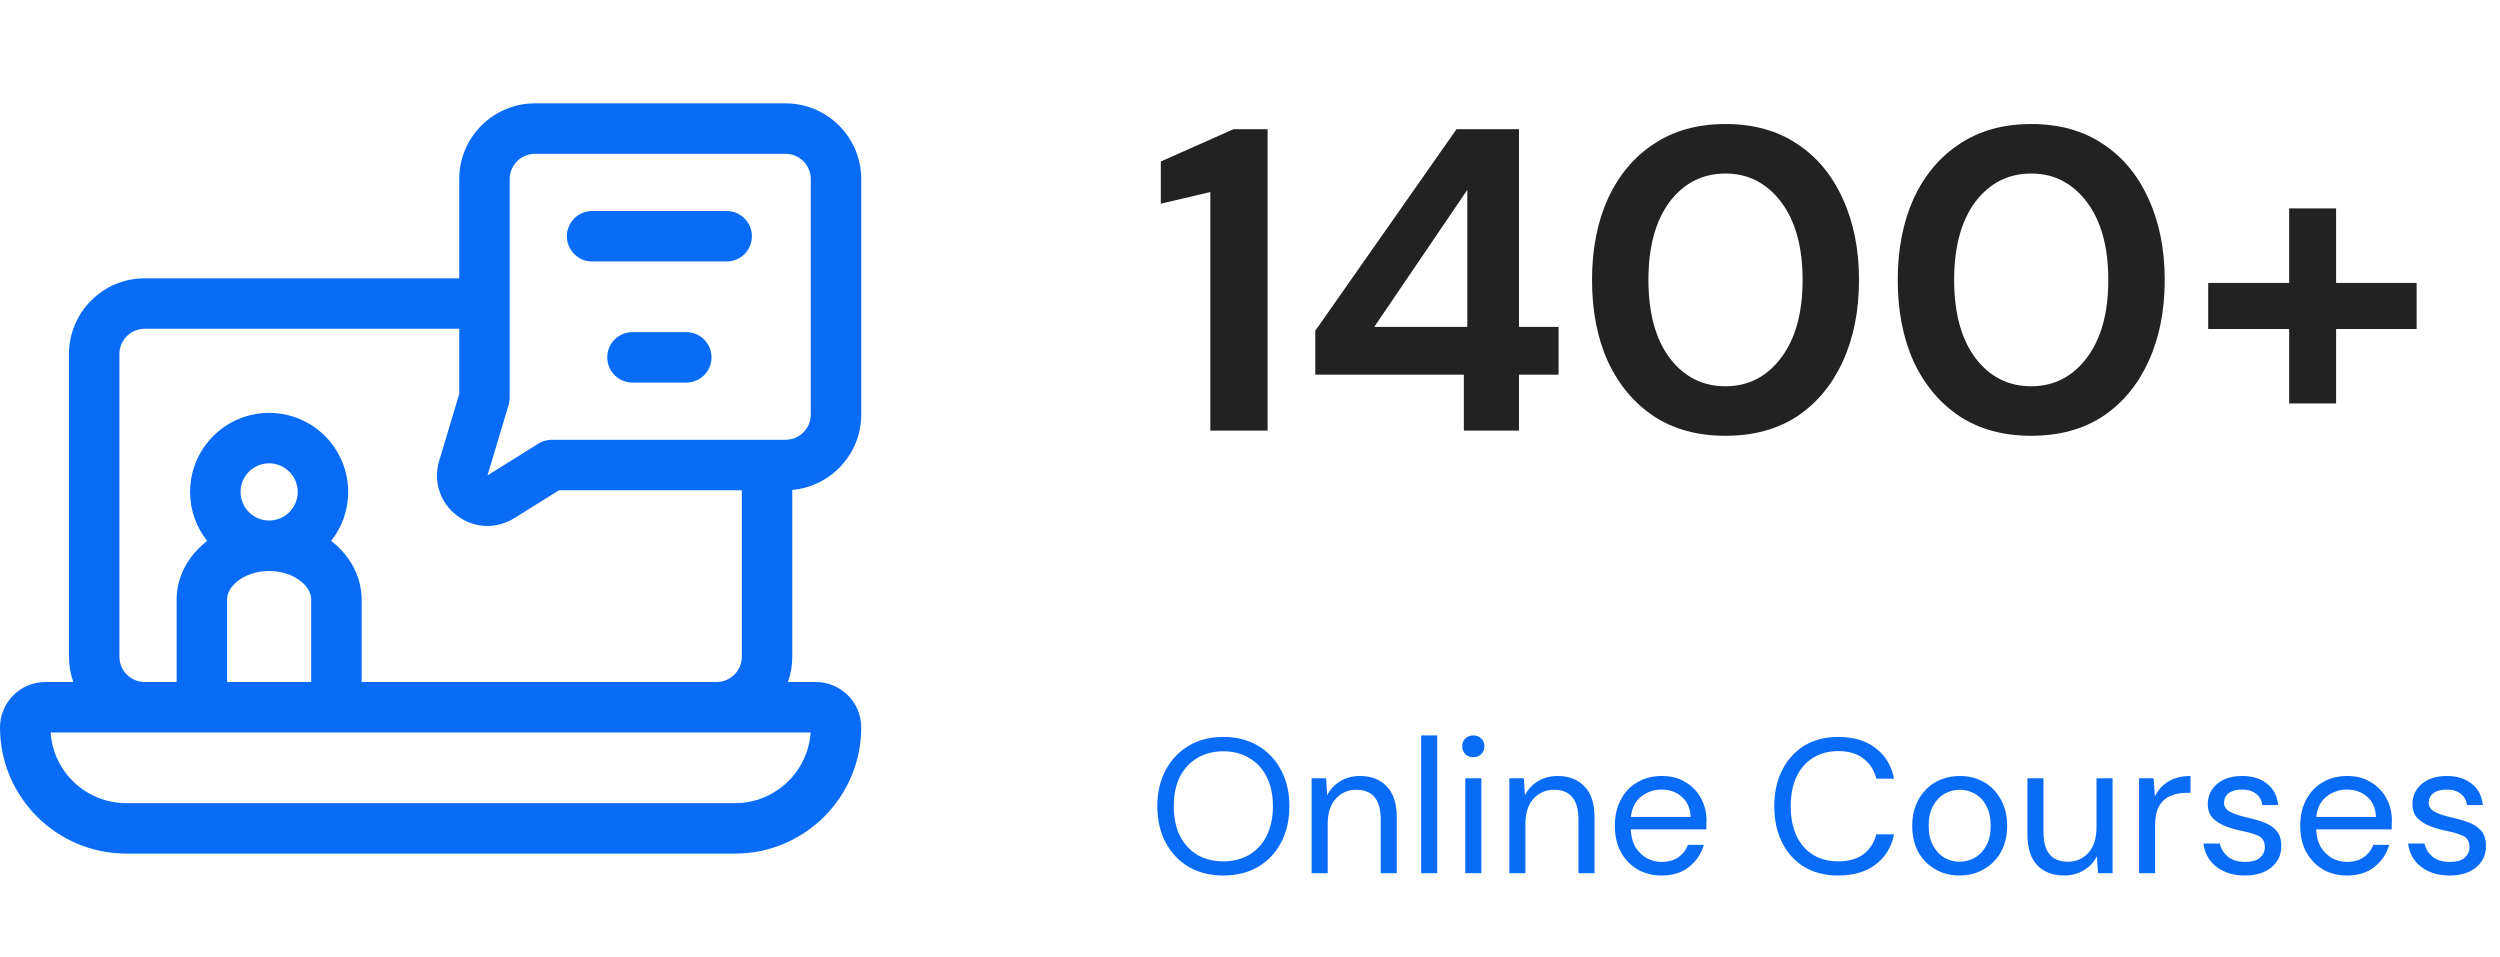 <svg width="209" height="80" viewBox="0 0 209 80" fill="none" xmlns="http://www.w3.org/2000/svg">
<path d="M66.234 40.958C69.461 40.672 72 37.956 72 34.656V14.969C72 11.479 69.161 8.641 65.672 8.641H44.719C41.229 8.641 38.391 11.479 38.391 14.969V23.266H12.094C8.604 23.266 5.766 26.104 5.766 29.594V54.906C5.766 55.646 5.894 56.355 6.128 57.016H3.797C1.703 57.016 0 58.719 0 60.812C0 66.628 4.731 71.359 10.547 71.359H61.453C67.269 71.359 72 66.628 72 60.812C72 58.719 70.297 57.016 68.203 57.016H65.872C66.106 56.355 66.234 55.646 66.234 54.906V40.958ZM42.609 14.969C42.609 13.806 43.556 12.859 44.719 12.859H65.672C66.835 12.859 67.781 13.806 67.781 14.969V34.656C67.781 35.819 66.835 36.766 65.672 36.766H46.125C45.73 36.766 45.342 36.877 45.007 37.086L40.754 39.745L42.52 33.856C42.579 33.66 42.609 33.455 42.609 33.25V14.969ZM61.453 67.141H10.547C7.199 67.141 4.451 64.528 4.233 61.234H67.767C67.549 64.528 64.801 67.141 61.453 67.141ZM20.109 41.125C20.109 39.807 21.182 38.734 22.5 38.734C23.818 38.734 24.891 39.807 24.891 41.125C24.891 42.443 23.818 43.516 22.5 43.516C21.182 43.516 20.109 42.443 20.109 41.125ZM18.984 50.125C18.984 48.852 20.627 47.734 22.5 47.734C23.504 47.734 24.472 48.048 25.155 48.594C25.477 48.851 26.016 49.392 26.016 50.125V57.016H18.984V50.125ZM30.234 57.016V50.125C30.234 48.301 29.344 46.542 27.79 45.3C27.755 45.272 27.719 45.246 27.684 45.218C28.575 44.092 29.109 42.67 29.109 41.125C29.109 37.481 26.144 34.516 22.5 34.516C18.856 34.516 15.891 37.481 15.891 41.125C15.891 42.672 16.426 44.095 17.319 45.222C15.752 46.432 14.766 48.182 14.766 50.125V57.016H12.094C10.931 57.016 9.984 56.069 9.984 54.906V29.594C9.984 28.431 10.931 27.484 12.094 27.484H38.391V32.941L36.713 38.532C36.204 40.23 36.785 42.023 38.195 43.098C38.954 43.678 39.85 43.97 40.751 43.97C41.522 43.97 42.296 43.755 42.99 43.322L46.73 40.984H62.016V54.906C62.016 56.069 61.069 57.016 59.906 57.016H30.234Z" fill="#086CF9"/>
<path d="M57.375 27.766H52.875C51.71 27.766 50.766 28.71 50.766 29.875C50.766 31.04 51.71 31.984 52.875 31.984H57.375C58.54 31.984 59.484 31.04 59.484 29.875C59.484 28.71 58.54 27.766 57.375 27.766Z" fill="#086CF9"/>
<path d="M49.5 21.859H60.75C61.915 21.859 62.859 20.915 62.859 19.75C62.859 18.585 61.915 17.641 60.75 17.641H49.5C48.335 17.641 47.391 18.585 47.391 19.75C47.391 20.915 48.335 21.859 49.5 21.859Z" fill="#086CF9"/>
<path d="M101.184 36V16.056L97.044 17.028V13.5L103.128 10.8H105.972V36H101.184ZM122.378 36V31.32H109.958V27.648L121.766 10.8H126.986V27.324H130.298V31.32H126.986V36H122.378ZM114.89 27.324H122.666V15.876L114.89 27.324ZM144.253 36.432C141.925 36.432 139.933 35.892 138.277 34.812C136.621 33.708 135.337 32.184 134.425 30.24C133.537 28.272 133.093 25.992 133.093 23.4C133.093 20.832 133.537 18.564 134.425 16.596C135.337 14.628 136.621 13.104 138.277 12.024C139.933 10.92 141.925 10.368 144.253 10.368C146.581 10.368 148.573 10.92 150.229 12.024C151.885 13.104 153.157 14.628 154.045 16.596C154.957 18.564 155.413 20.832 155.413 23.4C155.413 25.992 154.957 28.272 154.045 30.24C153.157 32.184 151.885 33.708 150.229 34.812C148.573 35.892 146.581 36.432 144.253 36.432ZM144.253 32.292C146.149 32.292 147.697 31.5 148.897 29.916C150.097 28.332 150.697 26.16 150.697 23.4C150.697 20.64 150.097 18.468 148.897 16.884C147.697 15.3 146.149 14.508 144.253 14.508C142.333 14.508 140.773 15.3 139.573 16.884C138.397 18.468 137.809 20.64 137.809 23.4C137.809 26.16 138.397 28.332 139.573 29.916C140.773 31.5 142.333 32.292 144.253 32.292ZM169.811 36.432C167.483 36.432 165.491 35.892 163.835 34.812C162.179 33.708 160.895 32.184 159.983 30.24C159.095 28.272 158.651 25.992 158.651 23.4C158.651 20.832 159.095 18.564 159.983 16.596C160.895 14.628 162.179 13.104 163.835 12.024C165.491 10.92 167.483 10.368 169.811 10.368C172.139 10.368 174.131 10.92 175.787 12.024C177.443 13.104 178.715 14.628 179.603 16.596C180.515 18.564 180.971 20.832 180.971 23.4C180.971 25.992 180.515 28.272 179.603 30.24C178.715 32.184 177.443 33.708 175.787 34.812C174.131 35.892 172.139 36.432 169.811 36.432ZM169.811 32.292C171.707 32.292 173.255 31.5 174.455 29.916C175.655 28.332 176.255 26.16 176.255 23.4C176.255 20.64 175.655 18.468 174.455 16.884C173.255 15.3 171.707 14.508 169.811 14.508C167.891 14.508 166.331 15.3 165.131 16.884C163.955 18.468 163.367 20.64 163.367 23.4C163.367 26.16 163.955 28.332 165.131 29.916C166.331 31.5 167.891 32.292 169.811 32.292ZM184.606 27.504V23.652H191.374V17.424H195.298V23.652H202.03V27.504H195.298V33.732H191.374V27.504H184.606Z" fill="#222222"/>
<path d="M102.272 73.192C101.173 73.192 100.208 72.952 99.376 72.472C98.555 71.981 97.909 71.299 97.44 70.424C96.981 69.549 96.752 68.541 96.752 67.4C96.752 66.259 96.981 65.256 97.44 64.392C97.909 63.517 98.555 62.835 99.376 62.344C100.208 61.853 101.173 61.608 102.272 61.608C103.381 61.608 104.347 61.853 105.168 62.344C106 62.835 106.645 63.517 107.104 64.392C107.563 65.256 107.792 66.259 107.792 67.4C107.792 68.541 107.563 69.549 107.104 70.424C106.645 71.299 106 71.981 105.168 72.472C104.347 72.952 103.381 73.192 102.272 73.192ZM102.272 72.008C103.093 72.008 103.813 71.827 104.432 71.464C105.061 71.091 105.547 70.563 105.888 69.88C106.24 69.187 106.416 68.36 106.416 67.4C106.416 66.44 106.24 65.619 105.888 64.936C105.547 64.253 105.061 63.731 104.432 63.368C103.813 62.995 103.093 62.808 102.272 62.808C101.451 62.808 100.725 62.995 100.096 63.368C99.477 63.731 98.992 64.253 98.64 64.936C98.299 65.619 98.128 66.44 98.128 67.4C98.128 68.36 98.299 69.187 98.64 69.88C98.992 70.563 99.477 71.091 100.096 71.464C100.725 71.827 101.451 72.008 102.272 72.008ZM109.651 73V65.064H110.867L110.947 66.488C111.203 65.987 111.571 65.592 112.051 65.304C112.531 65.016 113.075 64.872 113.683 64.872C114.622 64.872 115.368 65.16 115.923 65.736C116.488 66.301 116.771 67.176 116.771 68.36V73H115.427V68.504C115.427 66.851 114.744 66.024 113.379 66.024C112.696 66.024 112.126 66.275 111.667 66.776C111.219 67.267 110.995 67.971 110.995 68.888V73H109.651ZM118.807 73V61.48H120.151V73H118.807ZM123.17 63.304C122.903 63.304 122.679 63.219 122.498 63.048C122.327 62.867 122.242 62.643 122.242 62.376C122.242 62.12 122.327 61.907 122.498 61.736C122.679 61.565 122.903 61.48 123.17 61.48C123.426 61.48 123.645 61.565 123.826 61.736C124.007 61.907 124.098 62.12 124.098 62.376C124.098 62.643 124.007 62.867 123.826 63.048C123.645 63.219 123.426 63.304 123.17 63.304ZM122.498 73V65.064H123.842V73H122.498ZM126.182 73V65.064H127.398L127.478 66.488C127.734 65.987 128.102 65.592 128.582 65.304C129.062 65.016 129.606 64.872 130.214 64.872C131.153 64.872 131.899 65.16 132.454 65.736C133.019 66.301 133.302 67.176 133.302 68.36V73H131.958V68.504C131.958 66.851 131.275 66.024 129.91 66.024C129.227 66.024 128.657 66.275 128.198 66.776C127.75 67.267 127.526 67.971 127.526 68.888V73H126.182ZM138.906 73.192C138.149 73.192 137.477 73.021 136.89 72.68C136.304 72.328 135.84 71.843 135.498 71.224C135.168 70.605 135.002 69.875 135.002 69.032C135.002 68.2 135.168 67.475 135.498 66.856C135.829 66.227 136.288 65.741 136.874 65.4C137.472 65.048 138.16 64.872 138.938 64.872C139.706 64.872 140.368 65.048 140.922 65.4C141.488 65.741 141.92 66.195 142.218 66.76C142.517 67.325 142.666 67.933 142.666 68.584C142.666 68.701 142.661 68.819 142.65 68.936C142.65 69.053 142.65 69.187 142.65 69.336H136.33C136.362 69.944 136.501 70.451 136.746 70.856C137.002 71.251 137.317 71.549 137.69 71.752C138.074 71.955 138.48 72.056 138.906 72.056C139.461 72.056 139.925 71.928 140.298 71.672C140.672 71.416 140.944 71.069 141.114 70.632H142.442C142.229 71.368 141.818 71.981 141.21 72.472C140.613 72.952 139.845 73.192 138.906 73.192ZM138.906 66.008C138.266 66.008 137.696 66.205 137.194 66.6C136.704 66.984 136.421 67.549 136.346 68.296H141.338C141.306 67.581 141.061 67.021 140.602 66.616C140.144 66.211 139.578 66.008 138.906 66.008ZM153.674 73.192C152.575 73.192 151.626 72.952 150.826 72.472C150.037 71.981 149.423 71.304 148.986 70.44C148.549 69.565 148.33 68.552 148.33 67.4C148.33 66.259 148.549 65.256 148.986 64.392C149.423 63.517 150.037 62.835 150.826 62.344C151.626 61.853 152.575 61.608 153.674 61.608C154.954 61.608 155.994 61.917 156.794 62.536C157.605 63.144 158.122 63.997 158.346 65.096H156.858C156.687 64.403 156.335 63.848 155.802 63.432C155.279 63.005 154.57 62.792 153.674 62.792C152.874 62.792 152.175 62.979 151.578 63.352C150.981 63.715 150.517 64.243 150.186 64.936C149.866 65.619 149.706 66.44 149.706 67.4C149.706 68.36 149.866 69.187 150.186 69.88C150.517 70.563 150.981 71.091 151.578 71.464C152.175 71.827 152.874 72.008 153.674 72.008C154.57 72.008 155.279 71.805 155.802 71.4C156.335 70.984 156.687 70.435 156.858 69.752H158.346C158.122 70.829 157.605 71.672 156.794 72.28C155.994 72.888 154.954 73.192 153.674 73.192ZM163.814 73.192C163.067 73.192 162.395 73.021 161.798 72.68C161.2 72.339 160.726 71.859 160.374 71.24C160.032 70.611 159.862 69.875 159.862 69.032C159.862 68.189 160.038 67.459 160.39 66.84C160.742 66.211 161.216 65.725 161.814 65.384C162.422 65.043 163.099 64.872 163.846 64.872C164.592 64.872 165.264 65.043 165.862 65.384C166.459 65.725 166.928 66.211 167.27 66.84C167.622 67.459 167.798 68.189 167.798 69.032C167.798 69.875 167.622 70.611 167.27 71.24C166.918 71.859 166.438 72.339 165.83 72.68C165.232 73.021 164.56 73.192 163.814 73.192ZM163.814 72.04C164.272 72.04 164.699 71.928 165.094 71.704C165.488 71.48 165.808 71.144 166.054 70.696C166.299 70.248 166.422 69.693 166.422 69.032C166.422 68.371 166.299 67.816 166.054 67.368C165.819 66.92 165.504 66.584 165.11 66.36C164.715 66.136 164.294 66.024 163.846 66.024C163.387 66.024 162.96 66.136 162.566 66.36C162.171 66.584 161.851 66.92 161.606 67.368C161.36 67.816 161.238 68.371 161.238 69.032C161.238 69.693 161.36 70.248 161.606 70.696C161.851 71.144 162.166 71.48 162.55 71.704C162.944 71.928 163.366 72.04 163.814 72.04ZM172.562 73.192C171.624 73.192 170.877 72.909 170.323 72.344C169.768 71.768 169.491 70.888 169.491 69.704V65.064H170.835V69.56C170.835 71.213 171.512 72.04 172.867 72.04C173.56 72.04 174.131 71.795 174.579 71.304C175.037 70.803 175.267 70.093 175.267 69.176V65.064H176.611V73H175.395L175.299 71.576C175.053 72.077 174.685 72.472 174.195 72.76C173.715 73.048 173.171 73.192 172.562 73.192ZM178.823 73V65.064H180.039L180.151 66.584C180.396 66.061 180.769 65.645 181.271 65.336C181.772 65.027 182.391 64.872 183.127 64.872V66.28H182.759C182.289 66.28 181.857 66.365 181.463 66.536C181.068 66.696 180.753 66.973 180.519 67.368C180.284 67.763 180.167 68.307 180.167 69V73H178.823ZM187.675 73.192C186.726 73.192 185.937 72.952 185.307 72.472C184.678 71.992 184.31 71.341 184.203 70.52H185.579C185.665 70.936 185.883 71.299 186.235 71.608C186.598 71.907 187.083 72.056 187.691 72.056C188.257 72.056 188.673 71.939 188.939 71.704C189.206 71.459 189.339 71.171 189.339 70.84C189.339 70.36 189.163 70.04 188.811 69.88C188.47 69.72 187.985 69.576 187.355 69.448C186.929 69.363 186.502 69.24 186.075 69.08C185.649 68.92 185.291 68.696 185.003 68.408C184.715 68.109 184.571 67.72 184.571 67.24C184.571 66.547 184.827 65.981 185.339 65.544C185.862 65.096 186.566 64.872 187.451 64.872C188.294 64.872 188.982 65.085 189.515 65.512C190.059 65.928 190.374 66.525 190.459 67.304H189.131C189.078 66.899 188.902 66.584 188.603 66.36C188.315 66.125 187.926 66.008 187.435 66.008C186.955 66.008 186.582 66.109 186.315 66.312C186.059 66.515 185.931 66.781 185.931 67.112C185.931 67.432 186.097 67.683 186.427 67.864C186.769 68.045 187.227 68.2 187.803 68.328C188.294 68.435 188.758 68.568 189.195 68.728C189.643 68.877 190.006 69.107 190.283 69.416C190.571 69.715 190.715 70.152 190.715 70.728C190.726 71.443 190.454 72.035 189.899 72.504C189.355 72.963 188.614 73.192 187.675 73.192ZM196.203 73.192C195.446 73.192 194.774 73.021 194.187 72.68C193.601 72.328 193.137 71.843 192.795 71.224C192.465 70.605 192.299 69.875 192.299 69.032C192.299 68.2 192.465 67.475 192.795 66.856C193.126 66.227 193.585 65.741 194.171 65.4C194.769 65.048 195.457 64.872 196.235 64.872C197.003 64.872 197.665 65.048 198.219 65.4C198.785 65.741 199.217 66.195 199.515 66.76C199.814 67.325 199.963 67.933 199.963 68.584C199.963 68.701 199.958 68.819 199.947 68.936C199.947 69.053 199.947 69.187 199.947 69.336H193.627C193.659 69.944 193.798 70.451 194.043 70.856C194.299 71.251 194.614 71.549 194.987 71.752C195.371 71.955 195.777 72.056 196.203 72.056C196.758 72.056 197.222 71.928 197.595 71.672C197.969 71.416 198.241 71.069 198.411 70.632H199.739C199.526 71.368 199.115 71.981 198.507 72.472C197.91 72.952 197.142 73.192 196.203 73.192ZM196.203 66.008C195.563 66.008 194.993 66.205 194.491 66.6C194.001 66.984 193.718 67.549 193.643 68.296H198.635C198.603 67.581 198.358 67.021 197.899 66.616C197.441 66.211 196.875 66.008 196.203 66.008ZM204.785 73.192C203.835 73.192 203.046 72.952 202.417 72.472C201.787 71.992 201.419 71.341 201.313 70.52H202.689C202.774 70.936 202.993 71.299 203.345 71.608C203.707 71.907 204.193 72.056 204.801 72.056C205.366 72.056 205.782 71.939 206.049 71.704C206.315 71.459 206.449 71.171 206.449 70.84C206.449 70.36 206.273 70.04 205.921 69.88C205.579 69.72 205.094 69.576 204.465 69.448C204.038 69.363 203.611 69.24 203.185 69.08C202.758 68.92 202.401 68.696 202.113 68.408C201.825 68.109 201.681 67.72 201.681 67.24C201.681 66.547 201.937 65.981 202.449 65.544C202.971 65.096 203.675 64.872 204.561 64.872C205.403 64.872 206.091 65.085 206.625 65.512C207.169 65.928 207.483 66.525 207.569 67.304H206.241C206.187 66.899 206.011 66.584 205.713 66.36C205.425 66.125 205.035 66.008 204.545 66.008C204.065 66.008 203.691 66.109 203.425 66.312C203.169 66.515 203.041 66.781 203.041 67.112C203.041 67.432 203.206 67.683 203.537 67.864C203.878 68.045 204.337 68.2 204.913 68.328C205.403 68.435 205.867 68.568 206.305 68.728C206.753 68.877 207.115 69.107 207.393 69.416C207.681 69.715 207.825 70.152 207.825 70.728C207.835 71.443 207.563 72.035 207.009 72.504C206.465 72.963 205.723 73.192 204.785 73.192Z" fill="#086CF9"/>
</svg>
